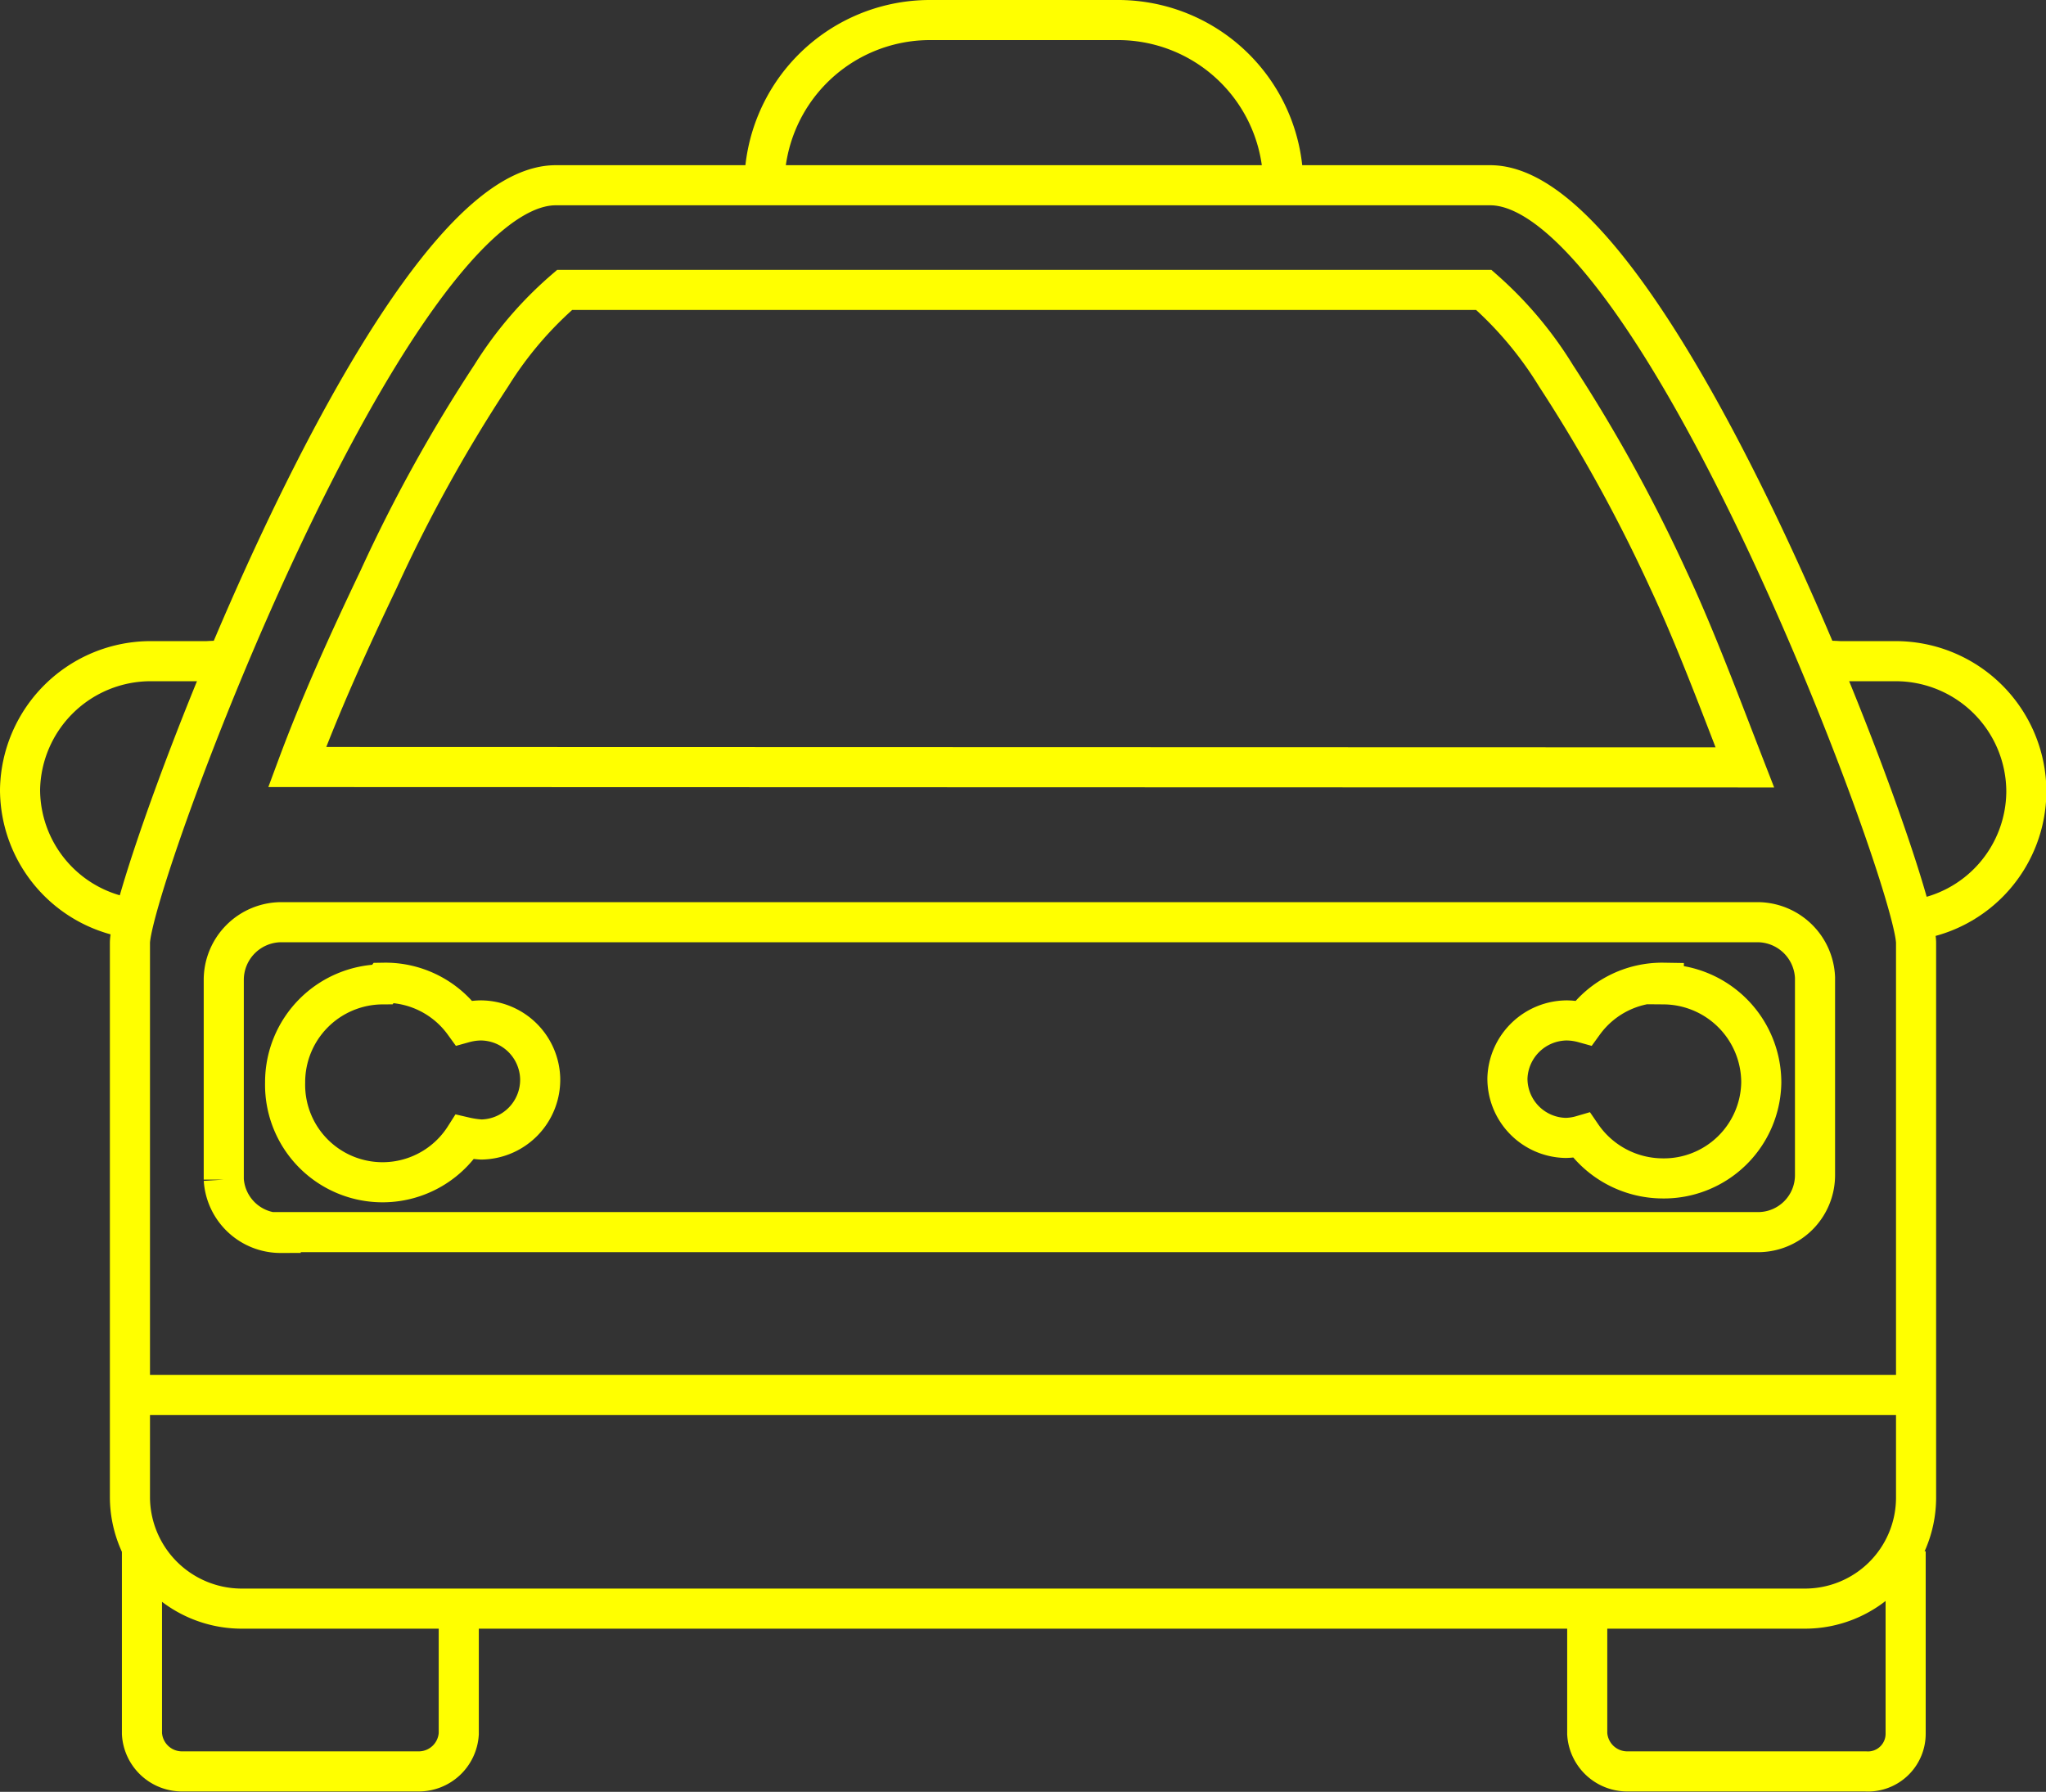 <svg xmlns="http://www.w3.org/2000/svg" viewBox="0 0 51.02 44.69"><rect x="0" y="0" width="51.02" height="44.69" fill="#333333" stroke="none"/><title>icon2-2</title><g id="Слой_2" data-name="Слой 2"><g id="_4a5681f5-9418-4e91-a144-87eaaa97f465" data-name="4a5681f5-9418-4e91-a144-87eaaa97f465"><path d="M32,4.62A4.12,4.12,0,0,0,27.85.5H23.17a4.13,4.13,0,0,0-4.11,4.12" style="fill:none;stroke:#ff0;stroke-miterlimit:10"/><path d="M5.67,16.49a3.5,3.5,0,0,0-.5,0H3.76A3.26,3.26,0,0,0,.5,19.69h0a3.25,3.25,0,0,0,2.83,3.22" style="fill:none;stroke:#ff0;stroke-miterlimit:10"/><path d="M39.58,40.12v3.12a1,1,0,0,0,1,.94h5.94a.94.94,0,0,0,1-.94V38.69" style="fill:none;stroke:#ff0;stroke-miterlimit:10"/><path d="M43.51,19.14c-.58-1.49-1.23-3.24-1.91-4.69a39.3,39.3,0,0,0-2.8-5.08A9.39,9.39,0,0,0,37,7.23H14.08a9.34,9.34,0,0,0-1.83,2.14,38,38,0,0,0-2.81,5.08C8.7,16,8,17.54,7.41,19.13Z" style="fill:none;stroke:#ff0;stroke-miterlimit:10"/><path d="M7,30.73H43.84a1.42,1.42,0,0,0,1.42-1.42h0V24.38A1.44,1.44,0,0,0,43.84,23H7a1.44,1.44,0,0,0-1.42,1.42v5A1.42,1.42,0,0,0,7,30.75H7Z" style="fill:none;stroke:#ff0;stroke-miterlimit:10"/><path d="M9.57,24.51a2.42,2.42,0,0,1,2,1,1.66,1.66,0,0,1,.41-.06h0a1.49,1.49,0,0,1,1.49,1.44h0A1.49,1.49,0,0,1,12,28.42h0a2.49,2.49,0,0,1-.41-.06A2.43,2.43,0,0,1,7.11,27v0h0a2.44,2.44,0,0,1,2.43-2.45Z" style="fill:none;stroke:#ff0;stroke-miterlimit:10"/><path d="M41.49,24.51a2.42,2.42,0,0,0-2,1,1.66,1.66,0,0,0-.41-.06h0a1.49,1.49,0,0,0-1.49,1.44h0a1.48,1.48,0,0,0,1.45,1.49h0a1.5,1.5,0,0,0,.4-.06,2.46,2.46,0,0,0,2,1.07A2.43,2.43,0,0,0,43.92,27v0h0a2.45,2.45,0,0,0-2.43-2.45h0Z" style="fill:none;stroke:#ff0;stroke-miterlimit:10"/><path d="M45.37,16.49a3.27,3.27,0,0,1,.5,0h1.41a3.26,3.26,0,0,1,3.25,3.24h0a3.25,3.25,0,0,1-2.85,3.22" style="fill:none;stroke:#ff0;stroke-miterlimit:10"/><line x1="3.24" y1="34.79" x2="47.77" y2="34.79" style="fill:none;stroke:#ff0;stroke-miterlimit:10"/><path d="M25.52,40.12H45a2.77,2.77,0,0,0,2.78-2.76V23.52c0-1.54-6.45-18.9-10.62-18.9H13.86C9.69,4.62,3.24,22,3.24,23.52V37.35A2.79,2.79,0,0,0,6,40.12Z" style="fill:none;stroke:#ff0;stroke-miterlimit:10"/><path d="M11.44,40.12v3.12a1,1,0,0,1-1,.94H4.54a1,1,0,0,1-1-.94V38.68" style="fill:none;stroke:#ff0;stroke-miterlimit:10"/></g></g></svg>